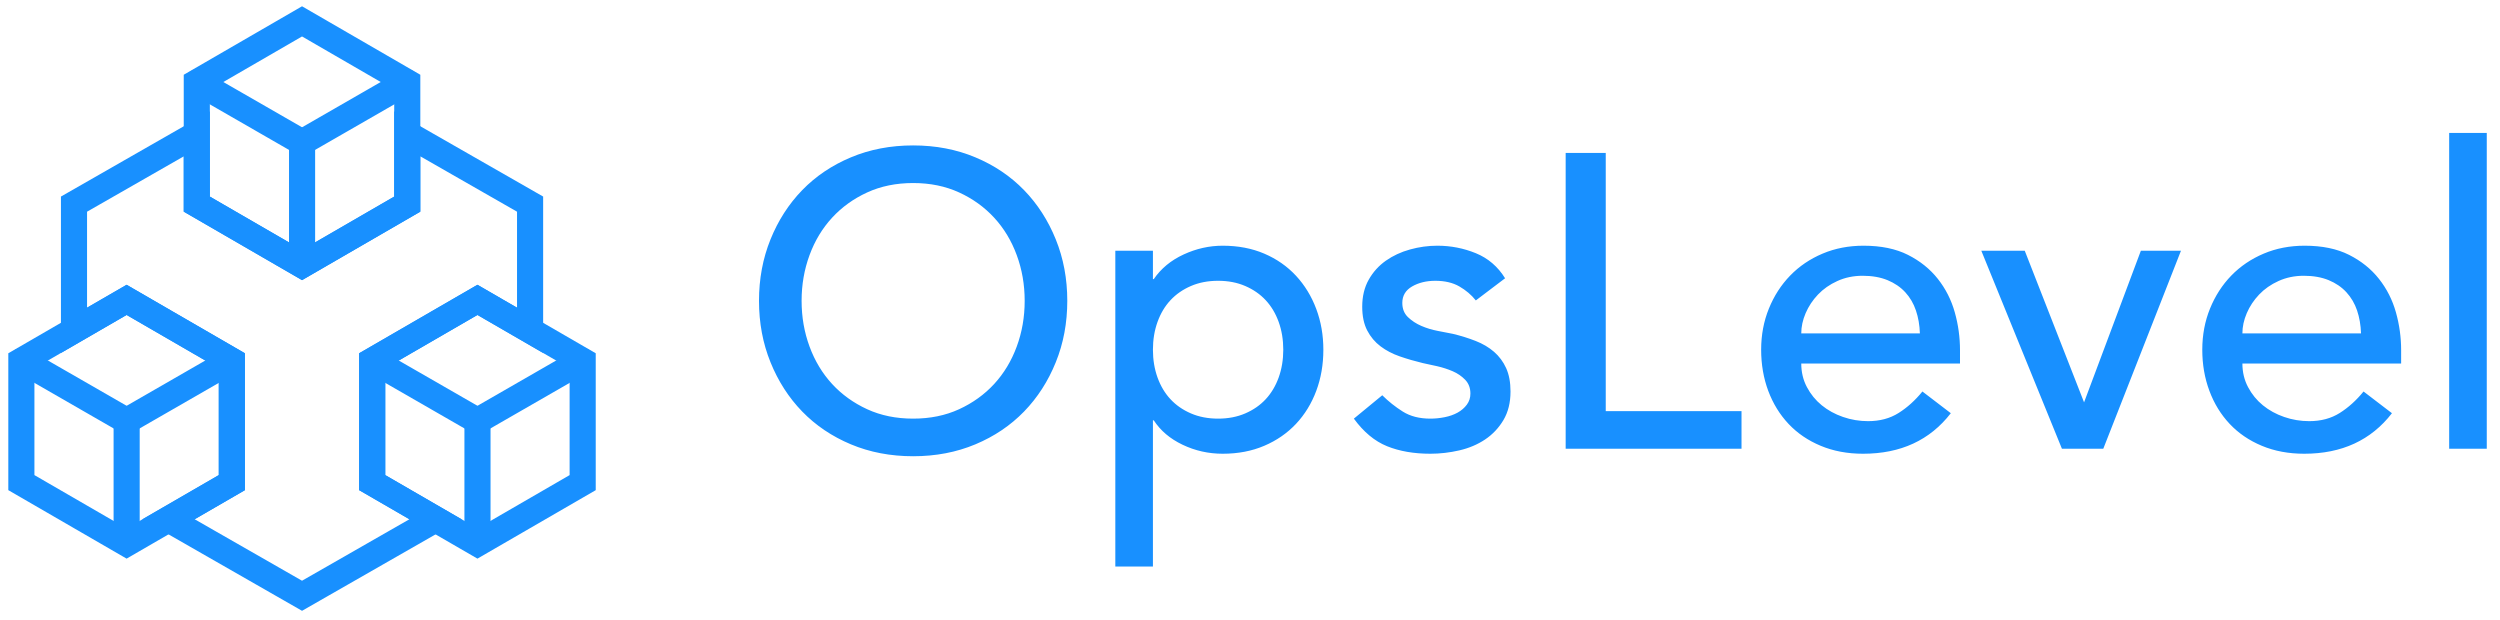 <?xml version="1.0" encoding="UTF-8"?>
<svg width="117px" height="29px" viewBox="0 0 117 29" version="1.1" xmlns="http://www.w3.org/2000/svg" xmlns:xlink="http://www.w3.org/1999/xlink">
    <title>OpsLevel</title>
    <defs></defs>
    <g id="Page-1" stroke="none" stroke-width="1" fill="none" fill-rule="evenodd">
        <g id="Group-Copy" transform="translate(1, 1)">
            <g id="Logo-Copy" stroke="#1890FF" stroke-width="1.222">
                <path d="M8.21,5.264 L8.21,8.553 L13.134,11.404 L18.059,8.553 L18.059,5.262 L23.808,8.553 L23.808,14.46 L21.344,13.034 L16.419,15.885 L16.419,21.587 L19.385,23.304 L13.135,26.882 L6.884,23.303 L9.85,21.587 L9.85,15.885 L4.925,13.034 L2.463,14.459 L2.463,8.553 L8.21,5.264 Z" id="cube-background"></path>
                <g id="mini-cube-top" transform="translate(8.21, 0)">
                    <polygon id="Polygon-Copy" points="4.925 0 9.85 2.851 9.85 8.553 4.925 11.404 3.33066907e-15 8.553 1.11022302e-16 2.851"></polygon>
                    <path d="M4.927,5.662 L4.927,11.364" id="Line-2" stroke-linecap="round"></path>
                    <path d="M0.04,2.851 L4.926,5.662" id="Line" stroke-linecap="round"></path>
                    <path d="M9.811,2.851 L4.926,5.662" id="Line-Copy" stroke-linecap="round"></path>
                </g>
                <g id="mini-cube-left" transform="translate(0, 13.034)">
                    <polygon id="Polygon-Copy" points="4.925 0 9.85 2.851 9.85 8.553 4.925 11.404 3.33066907e-15 8.553 1.11022302e-16 2.851"></polygon>
                    <path d="M4.927,5.662 L4.927,11.364" id="Line-2" stroke-linecap="round"></path>
                    <path d="M0.04,2.851 L4.926,5.662" id="Line" stroke-linecap="round"></path>
                    <path d="M9.811,2.851 L4.926,5.662" id="Line-Copy" stroke-linecap="round"></path>
                </g>
                <g id="mini-cube-right" transform="translate(16.419, 13.034)">
                    <polygon id="Polygon-Copy" points="4.925 0 9.85 2.851 9.85 8.553 4.925 11.404 3.33066907e-15 8.553 1.11022302e-16 2.851"></polygon>
                    <path d="M4.927,5.662 L4.927,11.364" id="Line-2" stroke-linecap="round"></path>
                    <path d="M0.04,2.851 L4.926,5.662" id="Line" stroke-linecap="round"></path>
                    <path d="M9.811,2.851 L4.926,5.662" id="Line-Copy" stroke-linecap="round"></path>
                </g>
            </g>
            <path d="M41.735,20.352 C40.679,20.352 39.708,20.166 38.822,19.795 C37.936,19.423 37.177,18.912 36.544,18.26 C35.912,17.608 35.417,16.839 35.059,15.953 C34.7,15.067 34.521,14.109 34.521,13.079 C34.521,12.05 34.7,11.092 35.059,10.205 C35.417,9.319 35.912,8.55 36.544,7.898 C37.177,7.247 37.936,6.735 38.822,6.364 C39.708,5.992 40.679,5.806 41.735,5.806 C42.791,5.806 43.762,5.992 44.648,6.364 C45.534,6.735 46.293,7.247 46.926,7.898 C47.558,8.55 48.053,9.319 48.411,10.205 C48.77,11.092 48.949,12.05 48.949,13.079 C48.949,14.109 48.77,15.067 48.411,15.953 C48.053,16.839 47.558,17.608 46.926,18.26 C46.293,18.912 45.534,19.423 44.648,19.795 C43.762,20.166 42.791,20.352 41.735,20.352 Z M41.735,18.592 C42.53,18.592 43.247,18.446 43.886,18.152 C44.524,17.859 45.072,17.465 45.528,16.97 C45.984,16.474 46.336,15.891 46.583,15.22 C46.831,14.549 46.955,13.835 46.955,13.079 C46.955,12.323 46.831,11.61 46.583,10.938 C46.336,10.267 45.984,9.684 45.528,9.189 C45.072,8.693 44.524,8.299 43.886,8.006 C43.247,7.713 42.53,7.566 41.735,7.566 C40.94,7.566 40.223,7.713 39.584,8.006 C38.946,8.299 38.398,8.693 37.942,9.189 C37.486,9.684 37.134,10.267 36.887,10.938 C36.639,11.61 36.515,12.323 36.515,13.079 C36.515,13.835 36.639,14.549 36.887,15.22 C37.134,15.891 37.486,16.474 37.942,16.97 C38.398,17.465 38.946,17.859 39.584,18.152 C40.223,18.446 40.94,18.592 41.735,18.592 Z M51.197,10.733 L52.957,10.733 L52.957,12.063 L52.996,12.063 C53.335,11.567 53.801,11.183 54.394,10.909 C54.987,10.635 55.596,10.499 56.222,10.499 C56.939,10.499 57.587,10.622 58.167,10.87 C58.747,11.118 59.242,11.463 59.653,11.906 C60.063,12.349 60.379,12.867 60.601,13.46 C60.823,14.053 60.933,14.689 60.933,15.367 C60.933,16.057 60.823,16.699 60.601,17.292 C60.379,17.885 60.063,18.4 59.653,18.837 C59.242,19.273 58.747,19.616 58.167,19.863 C57.587,20.111 56.939,20.235 56.222,20.235 C55.557,20.235 54.931,20.094 54.345,19.814 C53.758,19.534 53.309,19.153 52.996,18.671 L52.957,18.671 L52.957,25.513 L51.197,25.513 L51.197,10.733 Z M56.007,12.141 C55.538,12.141 55.114,12.222 54.736,12.385 C54.358,12.548 54.039,12.77 53.778,13.05 C53.517,13.33 53.315,13.669 53.172,14.066 C53.029,14.464 52.957,14.897 52.957,15.367 C52.957,15.836 53.029,16.269 53.172,16.667 C53.315,17.064 53.517,17.403 53.778,17.683 C54.039,17.964 54.358,18.185 54.736,18.348 C55.114,18.511 55.538,18.592 56.007,18.592 C56.476,18.592 56.9,18.511 57.277,18.348 C57.655,18.185 57.975,17.964 58.235,17.683 C58.496,17.403 58.698,17.064 58.842,16.667 C58.985,16.269 59.057,15.836 59.057,15.367 C59.057,14.897 58.985,14.464 58.842,14.066 C58.698,13.669 58.496,13.33 58.235,13.05 C57.975,12.77 57.655,12.548 57.277,12.385 C56.9,12.222 56.476,12.141 56.007,12.141 Z M68.069,13.06 C67.861,12.799 67.603,12.581 67.297,12.405 C66.991,12.229 66.616,12.141 66.173,12.141 C65.756,12.141 65.394,12.229 65.088,12.405 C64.782,12.581 64.628,12.838 64.628,13.177 C64.628,13.451 64.716,13.672 64.892,13.842 C65.068,14.011 65.277,14.148 65.518,14.252 C65.759,14.356 66.016,14.435 66.29,14.487 C66.564,14.539 66.798,14.585 66.994,14.624 C67.372,14.715 67.727,14.826 68.059,14.956 C68.392,15.086 68.679,15.256 68.92,15.464 C69.161,15.673 69.35,15.927 69.487,16.227 C69.623,16.527 69.692,16.892 69.692,17.322 C69.692,17.843 69.581,18.289 69.36,18.661 C69.138,19.032 68.851,19.335 68.499,19.57 C68.147,19.804 67.747,19.974 67.297,20.078 C66.847,20.182 66.394,20.235 65.938,20.235 C65.169,20.235 64.495,20.117 63.915,19.883 C63.335,19.648 62.817,19.218 62.361,18.592 L63.69,17.498 C63.977,17.784 64.296,18.038 64.648,18.26 C65,18.482 65.43,18.592 65.938,18.592 C66.16,18.592 66.385,18.57 66.613,18.524 C66.841,18.478 67.043,18.407 67.219,18.309 C67.395,18.211 67.538,18.087 67.649,17.937 C67.76,17.788 67.815,17.615 67.815,17.419 C67.815,17.159 67.734,16.944 67.571,16.774 C67.408,16.605 67.212,16.471 66.984,16.373 C66.756,16.276 66.515,16.197 66.261,16.139 C66.007,16.08 65.782,16.031 65.586,15.992 C65.208,15.901 64.85,15.797 64.511,15.679 C64.172,15.562 63.872,15.406 63.612,15.21 C63.351,15.015 63.143,14.767 62.986,14.467 C62.83,14.167 62.752,13.796 62.752,13.353 C62.752,12.871 62.853,12.45 63.055,12.092 C63.257,11.733 63.524,11.437 63.856,11.202 C64.189,10.968 64.566,10.792 64.99,10.675 C65.414,10.557 65.841,10.499 66.271,10.499 C66.896,10.499 67.496,10.616 68.069,10.85 C68.643,11.085 69.099,11.476 69.438,12.023 L68.069,13.06 Z M72.273,6.158 L74.149,6.158 L74.149,18.24 L80.503,18.24 L80.503,20 L72.273,20 L72.273,6.158 Z M83.299,16.012 C83.299,16.416 83.387,16.784 83.563,17.116 C83.739,17.449 83.97,17.732 84.257,17.967 C84.544,18.201 84.876,18.384 85.254,18.514 C85.632,18.645 86.023,18.71 86.427,18.71 C86.974,18.71 87.45,18.583 87.854,18.328 C88.258,18.074 88.63,17.739 88.969,17.322 L90.298,18.338 C89.32,19.602 87.952,20.235 86.192,20.235 C85.462,20.235 84.801,20.111 84.208,19.863 C83.615,19.616 83.113,19.273 82.703,18.837 C82.292,18.4 81.976,17.885 81.754,17.292 C81.533,16.699 81.422,16.057 81.422,15.367 C81.422,14.676 81.543,14.034 81.784,13.441 C82.025,12.848 82.357,12.333 82.781,11.896 C83.204,11.46 83.709,11.118 84.296,10.87 C84.882,10.622 85.521,10.499 86.212,10.499 C87.033,10.499 87.727,10.642 88.294,10.929 C88.861,11.215 89.327,11.59 89.692,12.053 C90.057,12.515 90.321,13.037 90.484,13.617 C90.647,14.197 90.728,14.787 90.728,15.386 L90.728,16.012 L83.299,16.012 Z M88.851,14.604 C88.838,14.213 88.776,13.855 88.665,13.529 C88.555,13.203 88.389,12.92 88.167,12.678 C87.945,12.437 87.668,12.248 87.336,12.111 C87.004,11.975 86.616,11.906 86.173,11.906 C85.743,11.906 85.348,11.988 84.99,12.151 C84.632,12.313 84.329,12.525 84.081,12.786 C83.833,13.047 83.641,13.337 83.504,13.656 C83.367,13.975 83.299,14.291 83.299,14.604 L88.851,14.604 Z M91.725,10.733 L93.758,10.733 L96.534,17.83 L99.193,10.733 L101.07,10.733 L97.434,20 L95.498,20 L91.725,10.733 Z M103.944,16.012 C103.944,16.416 104.032,16.784 104.208,17.116 C104.384,17.449 104.615,17.732 104.902,17.967 C105.189,18.201 105.521,18.384 105.899,18.514 C106.277,18.645 106.668,18.71 107.072,18.71 C107.619,18.71 108.095,18.583 108.499,18.328 C108.903,18.074 109.275,17.739 109.614,17.322 L110.943,18.338 C109.966,19.602 108.597,20.235 106.837,20.235 C106.108,20.235 105.446,20.111 104.853,19.863 C104.26,19.616 103.758,19.273 103.348,18.837 C102.937,18.4 102.621,17.885 102.4,17.292 C102.178,16.699 102.067,16.057 102.067,15.367 C102.067,14.676 102.188,14.034 102.429,13.441 C102.67,12.848 103.002,12.333 103.426,11.896 C103.85,11.46 104.355,11.118 104.941,10.87 C105.528,10.622 106.166,10.499 106.857,10.499 C107.678,10.499 108.372,10.642 108.939,10.929 C109.506,11.215 109.972,11.59 110.337,12.053 C110.702,12.515 110.966,13.037 111.129,13.617 C111.292,14.197 111.373,14.787 111.373,15.386 L111.373,16.012 L103.944,16.012 Z M109.496,14.604 C109.483,14.213 109.421,13.855 109.311,13.529 C109.2,13.203 109.034,12.92 108.812,12.678 C108.59,12.437 108.314,12.248 107.981,12.111 C107.649,11.975 107.261,11.906 106.818,11.906 C106.388,11.906 105.994,11.988 105.635,12.151 C105.277,12.313 104.974,12.525 104.726,12.786 C104.478,13.047 104.286,13.337 104.149,13.656 C104.012,13.975 103.944,14.291 103.944,14.604 L109.496,14.604 Z M113.621,5.22 L115.381,5.22 L115.381,20 L113.621,20 L113.621,5.22 Z" id="OpsLevel-Copy" fill="#1890FF"></path>
        </g>
    </g>
</svg>
